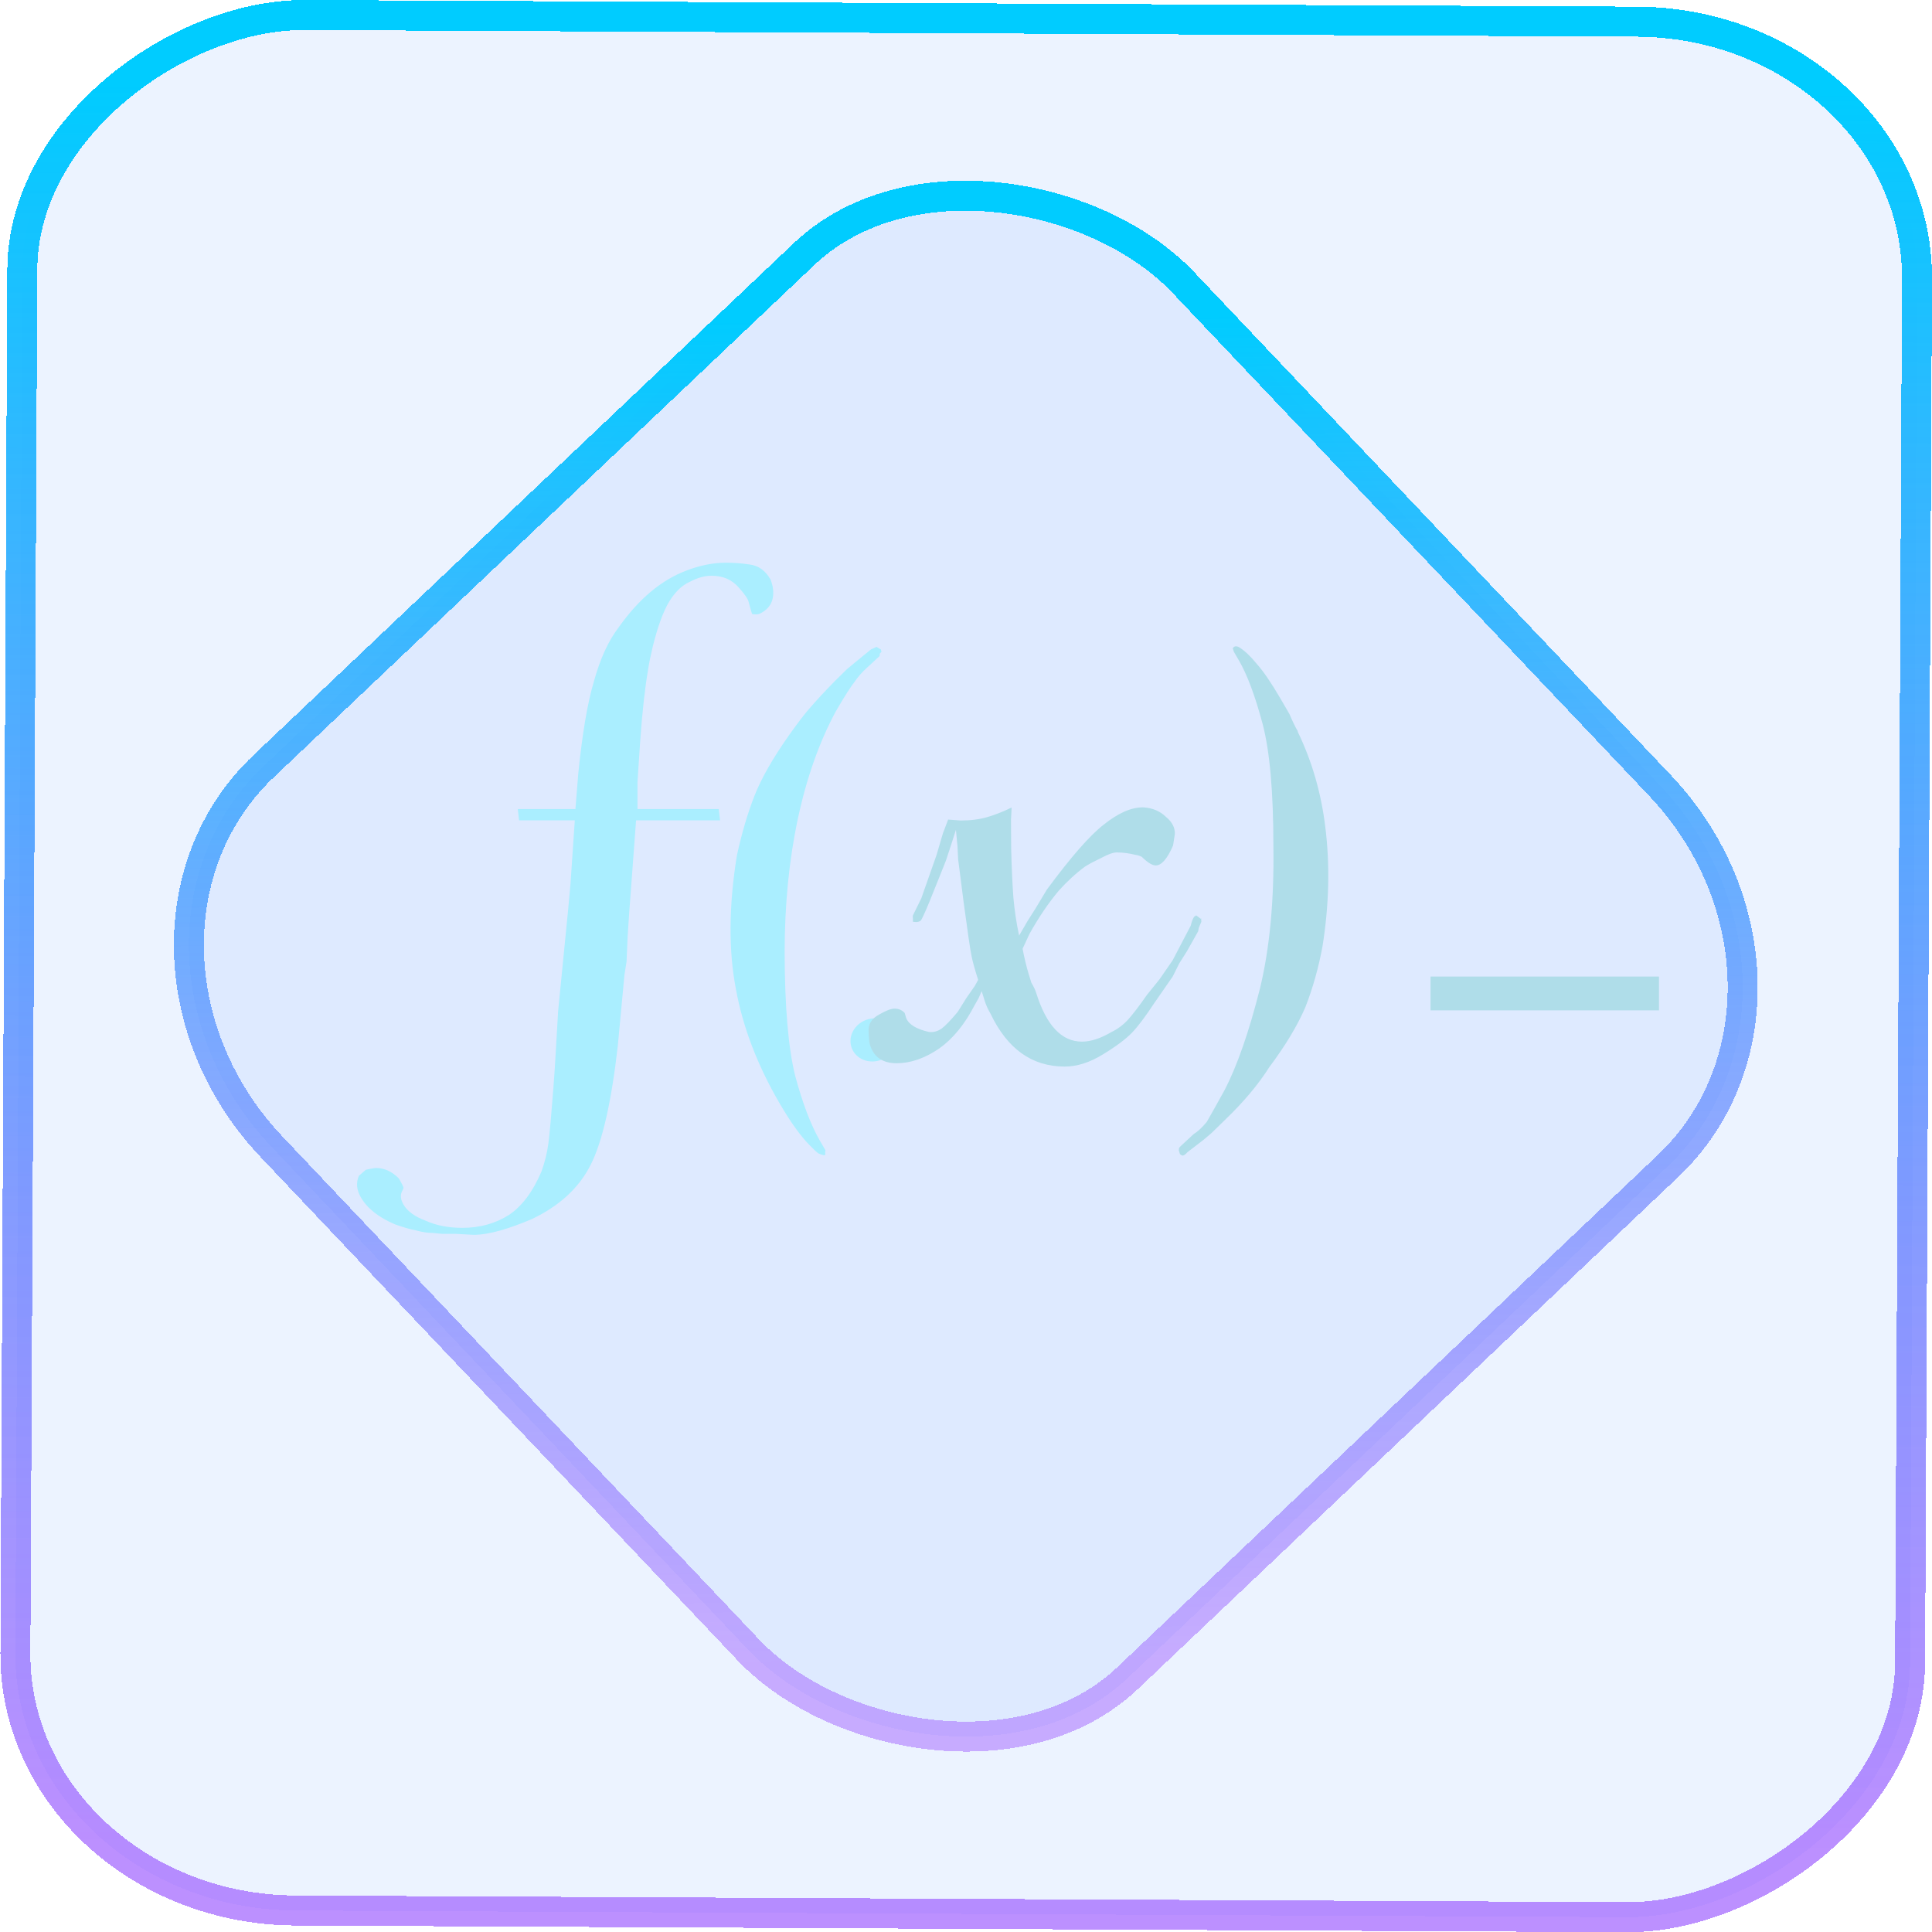 <?xml version="1.0" encoding="UTF-8" standalone="no"?>
<svg
   width="46"
   height="46"
   version="1.1"
   viewBox="0 0 12.171 12.171"
   id="svg12"
   sodipodi:docname="kmplot.svg"
   inkscape:version="1.3.2 (091e20ef0f, 2023-11-25)"
   xmlns:inkscape="http://www.inkscape.org/namespaces/inkscape"
   xmlns:sodipodi="http://sodipodi.sourceforge.net/DTD/sodipodi-0.dtd"
   xmlns:xlink="http://www.w3.org/1999/xlink"
   xmlns="http://www.w3.org/2000/svg"
   xmlns:svg="http://www.w3.org/2000/svg">
  <defs
     id="defs16">
    <linearGradient
       id="c"
       y1="523.8"
       x1="403.57"
       y2="536.8"
       x2="416.57"
       gradientUnits="userSpaceOnUse"
       gradientTransform="matrix(0.345,0,0,0.345,-134.804,-174.633)">
      <stop
         stop-color="#292c2f"
         id="stop1568" />
      <stop
         offset="1"
         stop-opacity="0"
         id="stop1570" />
    </linearGradient>
    <linearGradient
       xlink:href="#b-2"
       id="linearGradient4189"
       x1="14.369"
       y1="22.522"
       x2="26.522"
       y2="22.522"
       gradientUnits="userSpaceOnUse" />
    <linearGradient
       x1="36"
       gradientUnits="userSpaceOnUse"
       x2="14"
       y2="12"
       y1="44"
       id="b-2">
      <stop
         style="stop-color:#bfc9c9;stop-opacity:1"
         stop-color="#536161"
         id="stop1579" />
      <stop
         style="stop-color:#fbfbfb;stop-opacity:1"
         stop-color="#f4f5f5"
         offset="1"
         id="stop1581" />
    </linearGradient>
    <linearGradient
       xlink:href="#b-2"
       id="linearGradient4428"
       gradientUnits="userSpaceOnUse"
       x1="31.586"
       y1="36.345"
       x2="1.203"
       y2="6.723" />
    <linearGradient
       xlink:href="#b-2"
       id="linearGradient4189-3"
       x1="14.369"
       y1="22.522"
       x2="26.522"
       y2="22.522"
       gradientUnits="userSpaceOnUse"
       gradientTransform="translate(20.842,61.554)" />
    <linearGradient
       xlink:href="#b-2"
       id="linearGradient4428-5"
       gradientUnits="userSpaceOnUse"
       x1="31.586"
       y1="36.345"
       x2="1.203"
       y2="6.723"
       gradientTransform="translate(20.842,61.554)" />
    <linearGradient
       xlink:href="#b-2"
       id="linearGradient4189-3-3"
       x1="14.369"
       y1="22.522"
       x2="26.522"
       y2="22.522"
       gradientUnits="userSpaceOnUse"
       gradientTransform="translate(4.377,4.421)" />
    <linearGradient
       xlink:href="#b-2"
       id="linearGradient4428-5-5"
       gradientUnits="userSpaceOnUse"
       x1="31.586"
       y1="36.345"
       x2="1.203"
       y2="6.723"
       gradientTransform="translate(4.377,4.421)" />
    <linearGradient
       inkscape:collect="always"
       xlink:href="#linearGradient11"
       id="linearGradient13"
       x1="-43.819"
       y1="23.12"
       x2="-1.955"
       y2="23.12"
       gradientUnits="userSpaceOnUse"
       gradientTransform="scale(0.265)" />
    <linearGradient
       id="linearGradient11"
       inkscape:collect="always">
      <stop
         style="stop-color:#9955ff;stop-opacity:0.656;"
         offset="0"
         id="stop4-3" />
      <stop
         style="stop-color:#00ccff;stop-opacity:1"
         offset="1"
         id="stop11" />
    </linearGradient>
    <linearGradient
       inkscape:collect="always"
       xlink:href="#linearGradient14"
       id="linearGradient15"
       x1="-9.685"
       y1="45.161"
       x2="11.988"
       y2="21.735"
       gradientUnits="userSpaceOnUse"
       gradientTransform="scale(0.265)" />
    <linearGradient
       id="linearGradient14"
       inkscape:collect="always">
      <stop
         style="stop-color:#9955ff;stop-opacity:0.452;"
         offset="0"
         id="stop12" />
      <stop
         style="stop-color:#00ccff;stop-opacity:1"
         offset="1"
         id="stop13" />
    </linearGradient>
    <filter
       id="filter2917-3"
       x="-0.962"
       y="-0.667"
       width="2.924"
       height="2.335"
       color-interpolation-filters="sRGB">
      <feGaussianBlur
         stdDeviation="0.287"
         id="feGaussianBlur732-5" />
    </filter>
    <filter
       id="filter1"
       x="-0.962"
       y="-0.667"
       width="2.924"
       height="2.335"
       color-interpolation-filters="sRGB">
      <feGaussianBlur
         stdDeviation="0.287"
         id="feGaussianBlur1" />
    </filter>
    <filter
       id="filter2"
       x="-0.962"
       y="-0.667"
       width="2.924"
       height="2.335"
       color-interpolation-filters="sRGB">
      <feGaussianBlur
         stdDeviation="0.287"
         id="feGaussianBlur2" />
    </filter>
  </defs>
  <sodipodi:namedview
     id="namedview14"
     pagecolor="#000000"
     bordercolor="#666666"
     borderopacity="1.0"
     inkscape:showpageshadow="2"
     inkscape:pageopacity="0.0"
     inkscape:pagecheckerboard="0"
     inkscape:deskcolor="#d1d1d1"
     showgrid="false"
     inkscape:zoom="7.375"
     inkscape:cx="8"
     inkscape:cy="51.932203"
     inkscape:window-width="1920"
     inkscape:window-height="996"
     inkscape:window-x="0"
     inkscape:window-y="0"
     inkscape:window-maximized="1"
     inkscape:current-layer="svg12">
    <inkscape:grid
       type="xygrid"
       id="grid244"
       originx="9.789"
       originy="-31.749"
       spacingy="1"
       spacingx="1"
       units="px"
       visible="false" />
  </sodipodi:namedview>
  <rect
     x="-12.026"
     y="0.149"
     width="11.941"
     height="11.936"
     rx="1.612"
     stroke="url(#paint4_linear_77:23)"
     shape-rendering="crispEdges"
     id="rect5-6-7-3"
     ry="1.774"
     transform="matrix(0.005,-1,1,0.005,0,0)"
     style="fill:#80b3ff;fill-opacity:0.15;stroke:url(#linearGradient13);stroke-width:0.189;stroke-opacity:1" />
  <rect
     x="-3.727"
     y="4.645"
     width="7.913"
     height="7.912"
     rx="1.612"
     shape-rendering="crispEdges"
     id="rect5-6-6-6-6"
     style="fill:#80b3ff;fill-opacity:0.122;stroke:url(#linearGradient15);stroke-width:0.189;stroke-opacity:1"
     ry="1.774"
     transform="matrix(0.726,-0.688,0.688,0.726,0,0)" />
  <ellipse
     style="fill:#aaeeff;fill-opacity:1;fill-rule:nonzero;stroke:none;stroke-width:0.108;stroke-linecap:round;stroke-linejoin:round;stroke-miterlimit:4;stroke-dasharray:none;stroke-dashoffset:4;stroke-opacity:1"
     id="path2076-7-5"
     transform="matrix(1,-0.005,-0.053,0.999,0,0)"
     cx="5.852"
     cy="6.587"
     rx="0.145"
     ry="0.136" />
  <path
     style="font-style:normal;font-variant:normal;font-weight:normal;font-stretch:normal;font-size:37.253px;line-height:125%;font-family:Cotillion;text-align:start;writing-mode:lr-tb;text-anchor:start;fill:#aaeeff;fill-opacity:1;stroke:none;stroke-width:0.075px;stroke-linecap:butt;stroke-linejoin:miter;stroke-opacity:1"
     d="m 4.867,3.693 c 0.016,0.084 -0.013,0.142 -0.085,0.175 -0.013,0.003 -0.027,0.003 -0.044,0 l -0.007,-0.022 -0.015,-0.055 c -0.004,-0.018 -0.025,-0.049 -0.065,-0.093 -0.042,-0.047 -0.098,-0.071 -0.168,-0.071 -0.044,3.7e-6 -0.09,0.013 -0.137,0.038 -0.05,0.022 -0.093,0.064 -0.131,0.126 -0.037,0.062 -0.071,0.155 -0.102,0.279 -0.014,0.058 -0.024,0.107 -0.03,0.147 -0.02,0.117 -0.037,0.268 -0.05,0.453 L 4.016,4.927 4.016,5.097 h 0.512 l 0.008,0.071 h -0.529 l -0.023,0.311 -0.02,0.268 -0.01,0.153 -0.007,0.158 -0.013,0.082 -0.042,0.448 C 3.852,6.941 3.795,7.191 3.722,7.336 3.649,7.482 3.525,7.597 3.35,7.68 3.282,7.709 3.217,7.733 3.154,7.751 3.091,7.769 3.034,7.779 2.983,7.779 L 2.875,7.773 h -0.088 l -0.064,-0.006 C 2.694,7.767 2.66,7.762 2.62,7.751 2.583,7.744 2.539,7.731 2.488,7.713 2.385,7.669 2.314,7.613 2.274,7.544 c -0.028,-0.047 -0.032,-0.093 -0.013,-0.137 l 0.044,-0.038 c 0.032,-0.007 0.054,-0.011 0.065,-0.011 0.051,-4.8e-6 0.099,0.022 0.143,0.066 0.019,0.033 0.029,0.053 0.029,0.06 l -0.012,0.027 c -0.009,0.022 -0.005,0.047 0.011,0.076 0.025,0.044 0.073,0.078 0.143,0.104 0.065,0.029 0.141,0.044 0.229,0.044 0.11,0 0.208,-0.027 0.294,-0.082 0.082,-0.055 0.15,-0.146 0.204,-0.273 0.021,-0.058 0.036,-0.118 0.044,-0.18 0.008,-0.062 0.018,-0.177 0.031,-0.344 l 0.009,-0.126 0.021,-0.36 0.063,-0.639 0.015,-0.164 0.027,-0.399 H 3.27 l -0.008,-0.071 H 3.625 L 3.643,4.873 C 3.668,4.625 3.7,4.432 3.741,4.294 3.78,4.152 3.832,4.037 3.899,3.95 4.026,3.771 4.168,3.653 4.325,3.594 4.409,3.562 4.491,3.545 4.572,3.545 c 0.048,1.6e-6 0.098,0.003 0.15,0.011 0.056,0.007 0.099,0.038 0.131,0.093 0.004,0.007 0.009,0.022 0.014,0.044"
     id="path1992-7-0" />
  <path
     style="font-style:normal;font-variant:normal;font-weight:normal;font-stretch:normal;font-size:37.253px;line-height:125%;font-family:Cotillion;text-align:start;writing-mode:lr-tb;text-anchor:start;fill:#aaeeff;fill-opacity:1;stroke:none;stroke-width:0.075px;stroke-linecap:butt;stroke-linejoin:miter;stroke-opacity:1"
     d="m 5.549,4.09 0.004,0.016 -0.01,0.011 -0.002,0.016 -0.082,0.076 c -0.029,0.026 -0.054,0.055 -0.076,0.087 -0.023,0.029 -0.063,0.091 -0.118,0.186 -0.104,0.193 -0.184,0.419 -0.239,0.677 -0.055,0.259 -0.083,0.539 -0.083,0.841 6.974e-4,0.342 0.023,0.601 0.066,0.776 0.047,0.175 0.099,0.311 0.156,0.41 l 0.035,0.06 -0.002,0.016 c 0.003,0.011 3.185e-4,0.016 -0.007,0.016 -0.013,-0.003 -0.024,-0.007 -0.034,-0.011 -0.011,-0.007 -0.031,-0.026 -0.059,-0.055 C 5.04,7.153 4.978,7.065 4.912,6.952 4.772,6.712 4.68,6.472 4.636,6.231 4.589,5.987 4.591,5.707 4.642,5.39 4.673,5.248 4.71,5.123 4.753,5.013 4.796,4.904 4.868,4.777 4.971,4.631 5.025,4.555 5.067,4.5 5.096,4.467 5.146,4.409 5.2,4.351 5.258,4.292 l 0.077,-0.076 0.059,-0.049 0.093,-0.076 0.035,-0.016 0.026,0.016"
     id="path1990-3-6" />
  <path
     style="font-style:normal;font-variant:normal;font-weight:normal;font-stretch:normal;font-size:37.253px;line-height:125%;font-family:Cotillion;text-align:start;writing-mode:lr-tb;text-anchor:start;fill:#afdde9;fill-opacity:1;stroke:none;stroke-width:0.075px;stroke-linecap:butt;stroke-linejoin:miter;stroke-opacity:1"
     d="m 7.567,5.785 0.001,0.022 -0.016,0.038 -0.004,0.022 -0.071,0.126 -0.048,0.076 -0.041,0.082 -0.049,0.071 -0.068,0.098 C 7.216,6.404 7.169,6.466 7.131,6.506 7.092,6.546 7.031,6.592 6.947,6.643 c -0.083,0.051 -0.163,0.076 -0.24,0.076 -0.206,0 -0.361,-0.111 -0.467,-0.333 -0.017,-0.029 -0.029,-0.056 -0.037,-0.082 -0.009,-0.029 -0.015,-0.049 -0.019,-0.06 l -0.019,0.044 -0.025,0.044 c -0.062,0.12 -0.136,0.211 -0.223,0.273 -0.091,0.062 -0.18,0.093 -0.268,0.093 -0.088,0 -0.144,-0.038 -0.168,-0.115 -0.004,-0.011 -0.007,-0.038 -0.009,-0.082 -0.004,-0.047 0.018,-0.084 0.065,-0.109 0.043,-0.025 0.076,-0.038 0.098,-0.038 0.026,3.4e-6 0.047,0.009 0.064,0.027 l 0.01,0.033 c 0.016,0.04 0.064,0.069 0.143,0.087 0.027,0.003 0.054,-0.003 0.081,-0.022 0.024,-0.018 0.057,-0.053 0.1,-0.104 L 6.088,6.287 6.141,6.211 6.162,6.173 C 6.14,6.104 6.126,6.053 6.12,6.02 6.112,5.983 6.096,5.872 6.071,5.687 l -0.023,-0.18 -0.012,-0.093 -0.004,-0.082 -0.01,-0.104 -0.028,0.087 -0.034,0.104 -0.037,0.093 -0.068,0.169 c -0.027,0.066 -0.045,0.104 -0.052,0.115 -0.008,0.011 -0.025,0.015 -0.052,0.011 L 5.751,5.79 5.75,5.769 5.804,5.659 5.9,5.386 5.94,5.25 l 0.033,-0.087 0.079,0.006 c 0.062,1.6e-6 0.119,-0.007 0.169,-0.022 0.051,-0.015 0.101,-0.035 0.152,-0.06 l -0.004,0.076 0.001,0.18 c 0.003,0.127 0.008,0.231 0.014,0.311 0.007,0.08 0.019,0.16 0.036,0.24 l 0.054,-0.093 0.052,-0.082 0.069,-0.115 C 6.745,5.401 6.864,5.264 6.953,5.195 c 0.091,-0.073 0.173,-0.109 0.247,-0.109 0.06,0.003 0.108,0.024 0.145,0.06 0.04,0.033 0.058,0.069 0.056,0.109 l -0.011,0.071 c -0.036,0.084 -0.073,0.126 -0.109,0.126 -0.022,0 -0.052,-0.018 -0.089,-0.055 -0.017,-0.007 -0.029,-0.011 -0.036,-0.011 -0.044,-0.011 -0.084,-0.016 -0.121,-0.016 -0.022,0 -0.053,0.011 -0.094,0.033 -0.038,0.018 -0.073,0.036 -0.104,0.055 -0.06,0.044 -0.115,0.095 -0.167,0.153 -0.064,0.076 -0.126,0.167 -0.185,0.273 l -0.043,0.093 c 0.011,0.058 0.024,0.111 0.038,0.158 0.006,0.018 0.011,0.036 0.017,0.055 0.017,0.029 0.027,0.051 0.031,0.066 0.064,0.204 0.16,0.306 0.288,0.306 0.055,0 0.117,-0.02 0.185,-0.06 0.038,-0.018 0.073,-0.044 0.103,-0.076 0.03,-0.033 0.071,-0.086 0.121,-0.158 l 0.079,-0.098 0.034,-0.049 0.049,-0.071 0.114,-0.218 c 0.008,-0.033 0.017,-0.053 0.025,-0.06 0.004,0 0.007,-0.002 0.009,-0.006 l 0.029,0.022"
     id="path1988-6-3" />
  <path
     style="font-style:normal;font-variant:normal;font-weight:normal;font-stretch:normal;font-size:37.253px;line-height:125%;font-family:Cotillion;text-align:start;writing-mode:lr-tb;text-anchor:start;fill:#afdde9;fill-opacity:1;stroke:none;stroke-width:0.075px;stroke-linecap:butt;stroke-linejoin:miter;stroke-opacity:1"
     d="m 8.175,4.609 c 0.09,0.186 0.148,0.386 0.174,0.601 0.03,0.24 0.024,0.492 -0.018,0.754 C 8.306,6.098 8.27,6.226 8.223,6.346 8.173,6.462 8.097,6.588 7.996,6.723 7.927,6.832 7.834,6.943 7.716,7.056 l -0.084,0.082 -0.052,0.044 -0.099,0.076 c -0.013,0.015 -0.024,0.022 -0.031,0.022 -0.009,-0.003 -0.015,-0.007 -0.017,-0.011 l -0.007,-0.022 0.002,-0.016 0.01,-0.011 0.082,-0.076 c 0.025,-0.015 0.052,-0.04 0.082,-0.076 C 7.626,7.026 7.663,6.961 7.713,6.87 7.793,6.717 7.868,6.502 7.938,6.225 7.999,5.971 8.027,5.672 8.022,5.33 8.022,4.988 7.999,4.731 7.954,4.56 7.907,4.385 7.858,4.252 7.805,4.161 l -0.032,-0.055 -0.007,-0.022 c 0.01,-0.015 0.023,-0.016 0.041,-0.006 0.035,0.022 0.071,0.056 0.11,0.104 0.042,0.047 0.092,0.12 0.149,0.218 0.019,0.033 0.038,0.066 0.057,0.098 0.02,0.047 0.038,0.084 0.053,0.109"
     id="path1986-5-2" />
  <path
     style="font-style:normal;font-variant:normal;font-weight:normal;font-stretch:normal;font-size:37.253px;line-height:125%;font-family:Cotillion;text-align:start;writing-mode:lr-tb;text-anchor:start;fill:#afdde9;fill-opacity:1;stroke:none;stroke-width:0.075px;stroke-linecap:butt;stroke-linejoin:miter;stroke-opacity:1"
     d="M 10.451,6.365 H 9.012 V 6.152 h 1.439 v 0.213"
     id="text1977-3-6" />
</svg>
